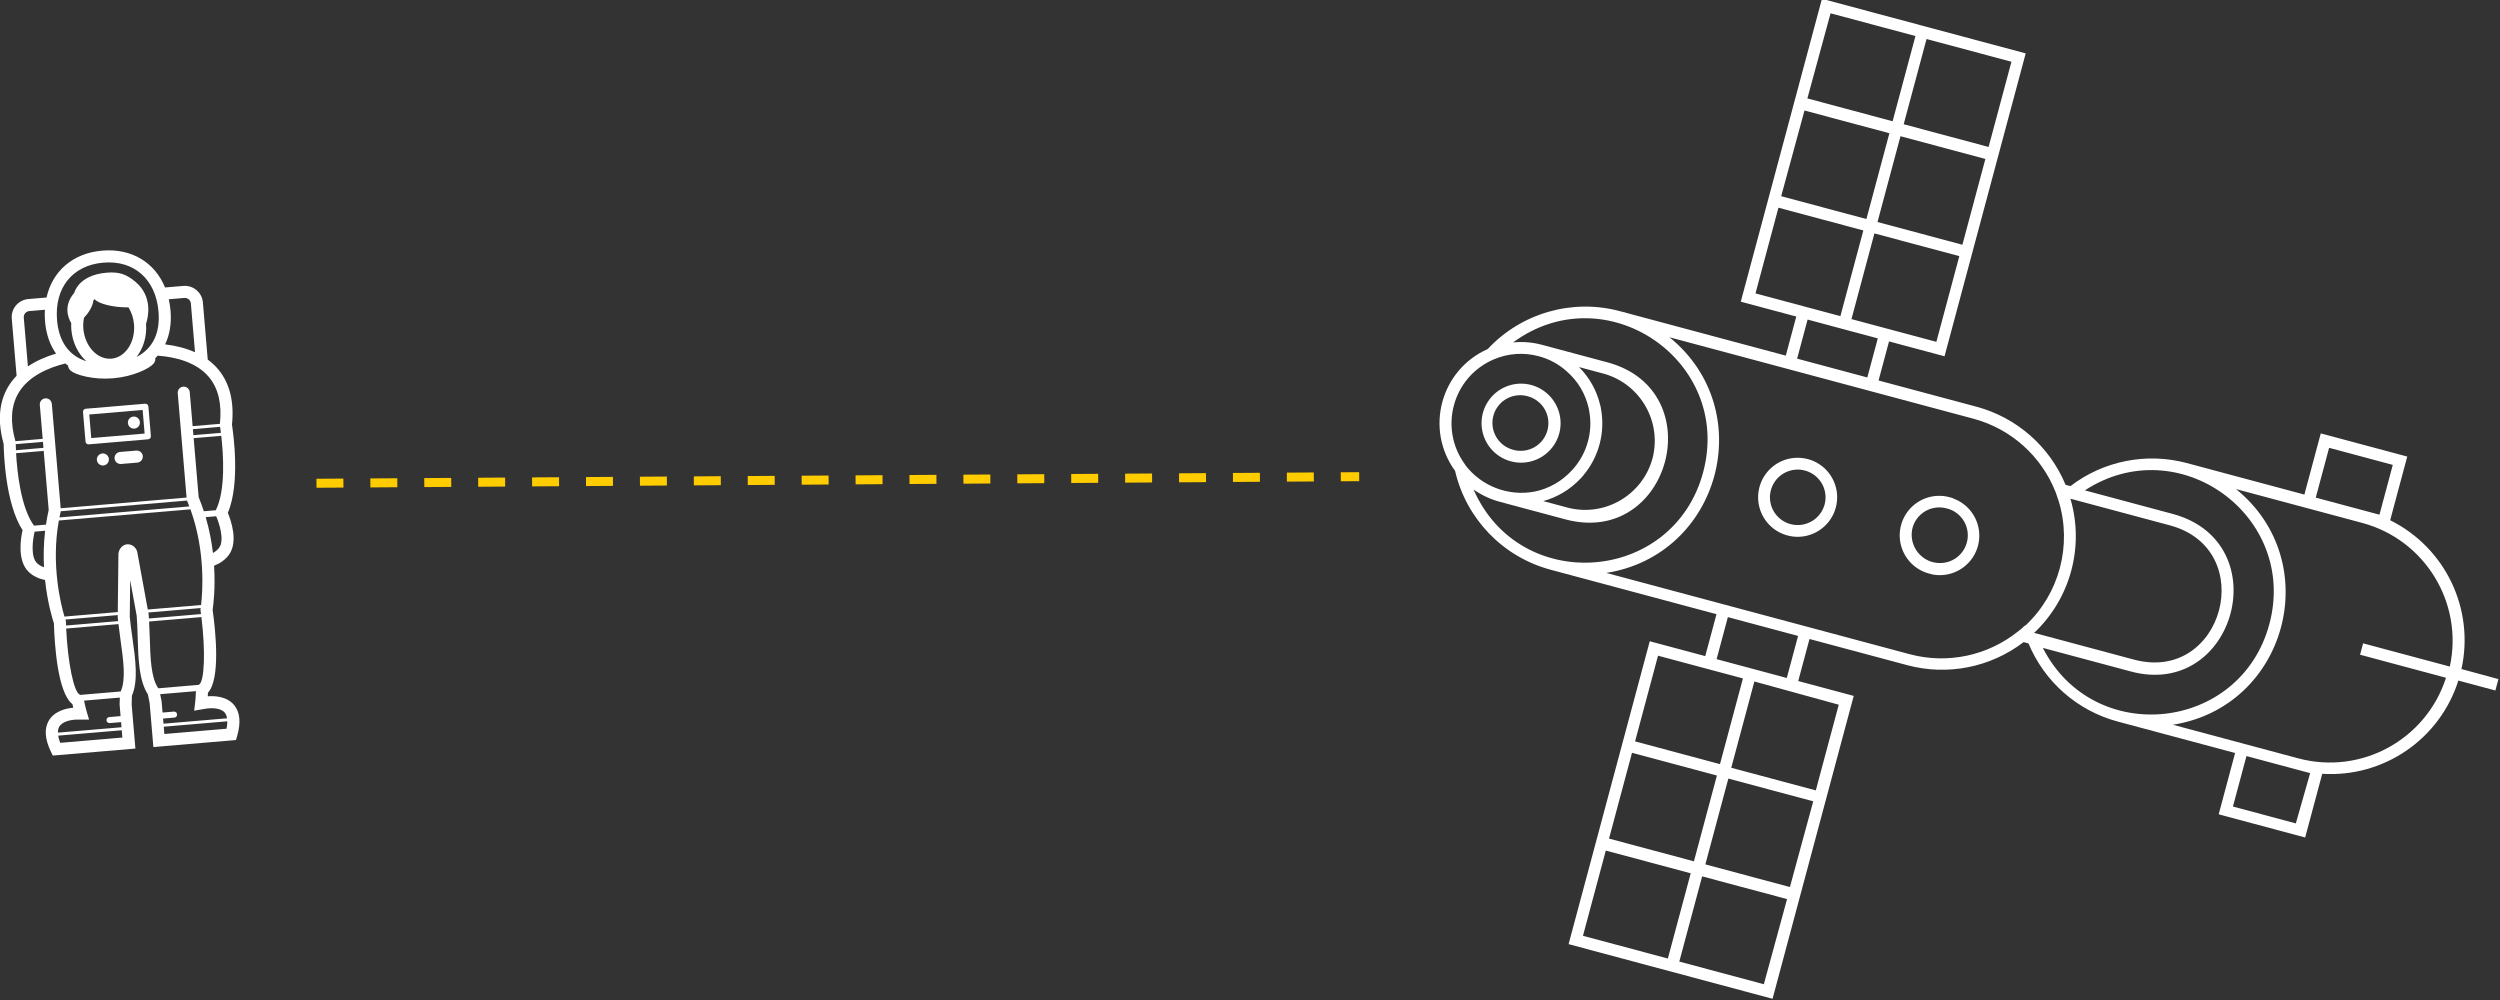 <?xml version="1.0" encoding="UTF-8" standalone="no"?>
<svg
   xmlns:dc="http://purl.org/dc/elements/1.1/"
   xmlns:cc="http://creativecommons.org/ns#"
   xmlns:rdf="http://www.w3.org/1999/02/22-rdf-syntax-ns#"
   xmlns:svg="http://www.w3.org/2000/svg"
   xmlns="http://www.w3.org/2000/svg"
   width="278.312"
   height="111.361"
   viewBox="0 0 73.637 29.464"
   version="1.1"
   id="svg8">
  <rect x="0" y="0" width="73.637" height="29.464" fill="#333333" stroke="none"/>
  <defs
     id="defs2" />
  <g
     transform="translate(-65.963,-1.882)"
     id="layer1">
    <g
       transform="matrix(0.177,-0.015,0.015,0.177,60.043,8.368)"
       id="g3701"
       style="fill:#ffffff;fill-opacity:1">
      <path
         d="m 68.67,39.845 c 0.712,-3.741 0.216,-6.87 -1.473,-9.301 -0.454,-0.653 -0.996,-1.251 -1.619,-1.794 v -9.511 c 0,-1.654 -1.346,-3 -3,-3 H 59.537 C 58.19,11.957 54.566,9.272 49.675,9.272 c -4.891,0 -8.515,2.685 -9.862,6.967 h -3.041 c -1.654,0 -3,1.346 -3,3 v 9.511 c -0.624,0.543 -1.166,1.142 -1.619,1.794 -1.689,2.431 -2.185,5.56 -1.473,9.301 -0.09,1.249 -0.596,9.813 1.917,14.498 -0.415,1.3 -1.351,4.949 0.42,6.974 0.65,0.742 1.53,1.264 2.596,1.58 0.085,3.803 0.689,6.58 0.857,7.274 -0.199,3.63 -0.347,11.534 1.932,13.622 l 0.038,0.266 c 0.015,0.109 0.03,0.218 0.046,0.327 -1.149,0.008 -3.17,0.265 -4.249,1.833 -0.861,1.25 -0.877,2.981 -0.05,5.146 l 0.246,0.643 h 13.748 v -7.334 c 0.022,-0.174 0.086,-0.697 0.169,-1.451 1.277,-2.369 1.087,-5.987 0.89,-9.5 -0.072,-1.286 -0.141,-2.5 -0.145,-3.549 l 0.581,-6.065 0.578,5.969 c 0,1.145 -0.068,2.359 -0.141,3.645 -0.197,3.514 -0.387,7.131 0.89,9.5 0.083,0.754 0.147,1.277 0.169,1.451 v 7.334 H 64.92 l 0.246,-0.643 c 0.828,-2.164 0.811,-3.895 -0.05,-5.146 -1.079,-1.568 -3.1,-1.825 -4.249,-1.833 0.016,-0.109 0.031,-0.218 0.046,-0.327 l 0.038,-0.266 c 2.279,-2.088 2.131,-9.991 1.932,-13.622 0.168,-0.694 0.772,-3.471 0.857,-7.274 1.066,-0.316 1.944,-0.837 2.595,-1.581 1.771,-2.024 0.834,-5.673 0.419,-6.973 2.512,-4.685 2.006,-13.249 1.916,-14.498 z M 52.223,69.707 h 8.713 c -0.017,0.071 -0.027,0.111 -0.028,0.116 l -0.04,0.152 0.009,0.156 c 0.011,0.192 0.018,0.383 0.027,0.575 h -8.67 c 0.004,-0.243 0.017,-0.484 0.016,-0.728 z m -13.778,0.116 c -10e-4,-0.005 -0.012,-0.045 -0.028,-0.116 h 8.717 l -0.035,0.368 c 0,0.204 0.012,0.423 0.015,0.632 h -8.666 c 0.009,-0.192 0.017,-0.383 0.027,-0.575 l 0.009,-0.157 z M 32.674,40.037 h 4.525 v 1 h -4.576 c 0.018,-0.464 0.038,-0.813 0.051,-1 z m 6.476,11.778 c 0.007,-0.021 0.002,-0.041 0.007,-0.061 h 21.038 c 0.005,0.021 0,0.041 0.007,0.061 0.103,0.314 0.185,0.626 0.275,0.939 H 38.875 c 0.09,-0.313 0.172,-0.625 0.275,-0.939 z M 62.153,40.037 h 4.525 c 0.013,0.187 0.033,0.536 0.052,1 H 62.153 Z M 60.119,20.138 c 0,-0.658 -0.054,-1.287 -0.138,-1.898 h 2.597 c 0.551,0 1,0.449 1,1 v 8.124 c -1.374,-0.768 -2.997,-1.343 -4.826,-1.723 0.887,-1.503 1.367,-3.348 1.367,-5.503 z M 49.676,11.272 c 5.129,0 8.443,3.48 8.443,8.865 0,3.592 -1.489,6.042 -4.262,7.185 1.233,-1.332 2.016,-3.236 2.032,-5.358 0.374,-0.859 1.625,-4.343 -1.211,-7.125 -1.36,-1.335 -2.526,-1.862 -4.591,-1.862 -4.722,0 -5.626,2.874 -5.626,2.874 -2.024,2.001 -1.357,4.084 -0.925,4.964 -0.044,0.354 -0.075,0.714 -0.075,1.083 0,2.149 0.788,4.079 2.035,5.425 -2.773,-1.142 -4.262,-3.593 -4.262,-7.185 -0.002,-5.386 3.313,-8.866 8.442,-8.866 z m -3.953,8.825 c 0.825,-0.719 1.581,-1.702 1.824,-2.791 0.057,-0.042 0.116,-0.081 0.174,-0.121 0.58,0.783 2.795,1.624 5.496,1.832 0.422,0.833 0.674,1.818 0.674,2.88 0,2.951 -1.891,5.353 -4.216,5.353 -2.325,0 -4.216,-2.401 -4.216,-5.353 10e-4,-0.634 0.103,-1.235 0.264,-1.8 z m -9.95,-0.858 c 0,-0.551 0.449,-1 1,-1 h 2.597 c -0.083,0.611 -0.138,1.241 -0.138,1.898 0,2.155 0.48,4 1.367,5.502 -1.83,0.379 -3.452,0.955 -4.826,1.723 z m -1.976,12.447 c 1.908,-2.746 5.441,-3.833 8.069,-4.261 0.036,-0.006 0.064,-0.028 0.099,-0.038 0.145,0.14 0.303,0.268 0.458,0.397 v 0.026 c -0.005,0.217 0.053,0.543 0.363,0.86 0.737,0.755 3.592,1.848 6.885,1.848 h 0.074 c 3.23,0 6.083,-1.092 6.821,-1.848 0.31,-0.317 0.368,-0.643 0.363,-0.814 l -0.002,-0.072 c 0.156,-0.129 0.314,-0.257 0.459,-0.397 0.035,0.01 0.063,0.032 0.099,0.038 2.628,0.428 6.162,1.515 8.069,4.261 1.38,1.986 1.761,4.628 1.136,7.851 h -4.538 v -5.655 c 0,-0.552 -0.448,-1 -1,-1 -0.552,0 -1,0.448 -1,1 V 51.254 H 39.199 V 33.882 c 0,-0.552 -0.448,-1 -1,-1 -0.552,0 -1,0.448 -1,1 v 5.655 h -4.538 c -0.625,-3.223 -0.244,-5.865 1.136,-7.851 z m 1.823,29.09 c -0.44,-0.199 -0.813,-0.454 -1.097,-0.777 -1.037,-1.186 -0.337,-4.115 0.048,-5.244 h 1.745 c -0.432,2.117 -0.636,4.156 -0.696,6.021 z m 0.922,-7.021 H 34.544 C 34.541,53.749 34.541,53.741 34.537,53.734 32.6,50.555 32.517,44.472 32.604,41.537 h 4.594 v 9.827 c -0.257,0.803 -0.469,1.6 -0.656,2.391 z m 1.883,17.452 h 8.701 c 0.026,0.868 0.067,1.751 0.116,2.625 0.186,3.293 0.372,6.691 -0.694,8.536 H 39.811 C 39.792,82.358 39.78,82.34 39.761,82.33 38.797,81.873 38.208,76.807 38.425,71.207 Z m -2.54,16.145 c 0.601,-0.873 2.061,-0.967 2.66,-0.967 0.261,0 1.042,0.069 1.047,0.069 l 1.34,0.116 -0.275,-1.316 C 40.56,84.791 40.491,84.283 40.422,83.785 l -0.059,-0.417 h 5.959 c -0.079,0.695 -0.131,1.107 -0.132,1.112 l -0.003,1.958 h -1.89 c -0.276,0 -0.5,0.224 -0.5,0.5 0,0.276 0.224,0.5 0.5,0.5 h 1.889 l -10e-4,0.854 H 35.607 c 0.026,-0.348 0.096,-0.677 0.278,-0.94 z m 10.296,2.654 H 35.835 c -0.119,-0.396 -0.2,-0.812 -0.231,-1.214 h 10.58 z m 3.495,-31.865 c -0.741,0 -1.411,0.584 -1.573,1.451 l -0.921,9.615 h -8.874 c -0.415,-2.001 -1.527,-8.745 0.419,-15.953 h 21.896 c 1.94,7.193 0.832,13.948 0.419,15.953 H 52.173 L 51.235,59.5 C 51.087,58.725 50.417,58.141 49.676,58.141 Z M 63.518,90.006 H 53.171 v -1.214 h 10.578 c -0.031,0.402 -0.112,0.818 -0.231,1.214 z m -0.05,-2.654 c 0.182,0.264 0.252,0.593 0.277,0.94 H 53.171 v -0.854 h 1.885 c 0.276,0 0.5,-0.224 0.5,-0.5 0,-0.276 -0.224,-0.5 -0.5,-0.5 h -1.885 v -1.829 l -0.008,-0.128 c -10e-4,-0.005 -0.054,-0.417 -0.132,-1.112 h 5.959 l -0.059,0.417 c -0.069,0.498 -0.138,1.006 -0.235,1.469 l -0.276,1.315 1.34,-0.116 c 0.004,0 0.786,-0.069 1.047,-0.069 0.6,0 2.06,0.094 2.661,0.967 z m -3.877,-5.021 c -0.02,0.009 -0.031,0.027 -0.05,0.038 h -6.737 c -1.066,-1.845 -0.879,-5.243 -0.694,-8.536 0.048,-0.859 0.088,-1.741 0.113,-2.625 h 8.705 c 0.217,5.599 -0.372,10.665 -1.337,11.123 z M 64.83,59.998 c -0.284,0.324 -0.657,0.579 -1.097,0.778 -0.06,-1.865 -0.265,-3.904 -0.696,-6.021 h 1.744 c 0.387,1.126 1.091,4.052 0.049,5.243 z M 64.814,53.734 C 64.81,53.74 64.81,53.748 64.807,53.755 H 62.81 c -0.187,-0.792 -0.4,-1.589 -0.658,-2.394 v -9.824 h 4.595 c 0.088,2.935 0.007,9.014 -1.933,12.197 z"
         id="path3691"
         style="fill:#ffffff;fill-opacity:1" />
      <path
         d="m 44.736,41.09 h 9.88 c 0.276,0 0.5,-0.224 0.5,-0.5 v -4.925 c 0,-0.276 -0.224,-0.5 -0.5,-0.5 h -9.88 c -0.276,0 -0.5,0.224 -0.5,0.5 v 4.925 c 0,0.276 0.223,0.5 0.5,0.5 z m 0.5,-4.925 h 8.88 v 3.925 h -8.88 z"
         id="path3693"
         style="fill:#ffffff;fill-opacity:1" />
      <circle
         cx="52.498"
         cy="38.127"
         r="1"
         id="circle3695"
         style="fill:#ffffff;fill-opacity:1" />
      <circle
         cx="46.854"
         cy="43.787"
         r="1"
         id="circle3697"
         style="fill:#ffffff;fill-opacity:1" />
      <path
         d="m 52.497,42.787 h -2.696 c -0.552,0 -1,0.448 -1,1 0,0.552 0.448,1 1,1 h 2.696 c 0.552,0 1,-0.448 1,-1 0,-0.552 -0.448,-1 -1,-1 z"
         id="path3699"
         style="fill:#ffffff;fill-opacity:1" />
    </g>
    <g
       id="g4601"
       transform="matrix(0.802,0,0,0.802,2.108,-108.844)"
       style="fill:#ffffff;fill-opacity:1">
      <path
         style="fill:#ffffff;fill-opacity:1;stroke-width:0.035;stroke-miterlimit:4;stroke-dasharray:none"
         id="path3747"
         d="m 136.886,153.98 a 1.456,1.456 0 0 0 -1.031,-1.779 l -0.038,-0.01 a 1.451,1.451 0 1 0 1.068,1.789 z m -1.699,0.599 a 1.018,1.018 0 0 1 0.527,-1.967 l 0.033,0.01 a 1.018,1.018 0 1 1 -0.556,1.959 z" />
      <path
         style="fill:#ffffff;fill-opacity:1;stroke-width:0.035;stroke-miterlimit:4;stroke-dasharray:none"
         id="path3749"
         d="m 151.343,156.356 -0.126,-0.034 a 1.451,1.451 0 1 0 -0.751,2.804 l 0.121,0.033 a 1.451,1.451 0 0 0 0.749,-2.796 z m -0.683,2.365 -0.059,-0.015 a 1.04,1.04 0 0 1 -0.741,-1.253 1.018,1.018 0 0 1 1.247,-0.72 l 0.088,0.024 a 1.018,1.018 0 0 1 -0.526,1.963 z" />
      <path
         style="fill:#ffffff;fill-opacity:1;stroke-width:0.035;stroke-miterlimit:4;stroke-dasharray:none"
         id="path3751"
         d="m 146.016,154.924 a 1.451,1.451 0 1 0 0.888,0.687 1.438,1.438 0 0 0 -0.888,-0.687 z m 0.142,2.281 a 1.018,1.018 0 1 1 -0.255,-1.862 1.018,1.018 0 0 1 0.728,1.249 1.036,1.036 0 0 1 -0.475,0.617 z" />
      <path
         style="fill:#ffffff;fill-opacity:1;stroke-width:0.071;stroke-miterlimit:4;stroke-dasharray:none"
         id="path3753"
         d="m 170.021,162.634 c 0.487,-2.207 -0.593,-4.461 -2.618,-5.465 l 0.627,-2.339 -3.176,-0.851 -0.602,2.247 -4.327,-1.16 c -1.476,-0.392 -3.051,-0.079 -4.264,0.849 l -0.18,-0.048 c -0.586,-1.411 -1.793,-2.47 -3.269,-2.867 l -3.599,-0.964 0.385,-1.435 2.038,0.546 0.387,-1.444 2.594,-9.68 -7.483,-2.005 -2.981,11.124 2.038,0.546 -0.385,1.435 -6.089,-1.632 c -1.752,-0.471 -3.62,0.064 -4.858,1.39 -1.733,0.769 -2.316,2.941 -1.199,4.474 0.409,1.767 1.76,3.164 3.512,3.632 l 6.089,1.632 -0.413,1.54 -2.038,-0.546 -2.981,11.124 7.491,2.007 2.981,-11.124 -2.038,-0.546 0.414,-1.544 3.599,0.964 c 1.476,0.393 3.051,0.079 4.264,-0.849 l 0.18,0.048 c 0.587,1.411 1.794,2.47 3.269,2.867 l 4.319,1.157 -0.603,2.252 3.176,0.851 0.627,-2.339 c 2.255,0.143 4.318,-1.27 4.999,-3.424 l 1.36,0.364 0.112,-0.418 z m -4.861,-8.125 2.339,0.627 -0.49,1.829 -2.339,-0.627 z m -14.785,-15.014 3.118,0.835 -0.839,3.13 -3.118,-0.835 z m -0.957,3.57 3.118,0.835 -0.844,3.151 -3.118,-0.835 z m -0.957,3.57 3.118,0.835 -0.843,3.147 -3.118,-0.835 z m 0.124,3.855 -0.385,1.435 -2.578,-0.691 0.385,-1.435 z m -1.735,-11.939 3.118,0.835 -0.839,3.13 -3.13,-0.839 z m -0.957,3.57 3.118,0.835 -0.844,3.151 -3.13,-0.839 z m -1.8,6.717 0.843,-3.147 3.118,0.835 -0.843,3.147 z m -10.658,6.295 c -0.984,-1.321 -0.476,-3.214 1.036,-3.867 0.528,-0.23 1.118,-0.271 1.673,-0.117 0.377,0.1 0.725,0.289 1.014,0.55 0.408,0.352 0.691,0.826 0.809,1.352 0.01,0.035 0.017,0.072 0.02,0.108 v 0 c 0.137,0.746 -0.069,1.515 -0.561,2.093 -0.025,0.032 -0.053,0.062 -0.082,0.09 -0.358,0.393 -0.831,0.663 -1.351,0.773 -0.973,0.188 -1.969,-0.193 -2.567,-0.984 z m 6.876,-0.234 c -0.365,1.336 -1.724,2.141 -3.071,1.819 l -0.942,-0.252 c 0.519,-0.143 0.988,-0.425 1.358,-0.816 0.04,-0.038 0.076,-0.079 0.109,-0.123 0.573,-0.676 0.813,-1.572 0.655,-2.444 -0.007,-0.053 -0.019,-0.106 -0.034,-0.157 -0.126,-0.523 -0.394,-1.001 -0.773,-1.382 l 0.946,0.253 c 1.324,0.393 2.099,1.765 1.752,3.103 z m -6.584,1.134 c 0.293,0.208 0.621,0.363 0.968,0.457 l 2.423,0.649 c 3.838,1.019 5.379,-4.73 1.545,-5.767 l -2.415,-0.647 c -0.345,-0.092 -0.703,-0.121 -1.058,-0.086 3.412,-2.509 8.077,0.678 6.981,4.768 -1.096,4.09 -6.73,4.518 -8.43,0.639 z m 7.148,17.233 -3.118,-0.835 0.839,-3.13 3.118,0.835 z m 0.957,-3.57 -3.118,-0.835 0.844,-3.151 3.118,0.835 z m 0.957,-3.57 -3.118,-0.835 0.843,-3.147 3.118,0.835 z m -0.124,-3.855 0.414,-1.544 2.578,0.691 -0.414,1.544 z m 1.735,11.939 -3.105,-0.832 0.839,-3.13 3.118,0.835 z m 0.957,-3.57 -3.105,-0.832 0.844,-3.151 3.118,0.835 z m 1.794,-6.696 -0.843,3.147 -3.105,-0.832 0.849,-3.168 z m 6.834,-2.906 c -0.079,0.078 -0.161,0.15 -0.251,0.215 -1.115,0.894 -2.589,1.205 -3.97,0.838 l -11.149,-2.987 c 4.193,-0.665 5.618,-5.982 2.319,-8.655 l 9.322,2.498 1.844,0.494 c 1.379,0.371 2.5,1.376 3.02,2.707 0.039,0.105 0.074,0.208 0.108,0.316 0.499,1.635 0.023,3.412 -1.227,4.578 z m 0.328,0.281 c 1.345,-1.261 1.866,-3.172 1.346,-4.941 l 3.654,0.979 c 3.283,0.883 1.962,5.813 -1.321,4.93 l -3.654,-0.979 z m 0.306,0.531 3.227,0.865 c 3.84,1.063 5.445,-4.691 1.608,-5.768 l -3.264,-0.875 c 3.442,-2.248 7.84,0.94 6.776,4.911 -1.064,3.97 -6.466,4.532 -8.324,0.865 z m 9.319,6.453 -2.31,-0.619 0.497,-1.854 2.339,0.627 z m 5.515,-5.349 c -0.729,2.273 -3.111,3.576 -5.418,2.962 l -4.612,-1.236 c 4.193,-0.665 5.618,-5.982 2.319,-8.655 l 4.641,1.244 c 2.305,0.622 3.717,2.941 3.211,5.274 l -3.185,-0.853 -0.112,0.418 z" />
    </g>
    <path
       style="fill:#2a55ff;stroke:#ffcc00;stroke-width:0.265;stroke-linecap:butt;stroke-linejoin:miter;stroke-miterlimit:4;stroke-dasharray:0.794, 0.794;stroke-dashoffset:0;stroke-opacity:1"
       d="m 75.284,16.116 30.714,-0.194"
       id="path4603" />
  </g>
</svg>
